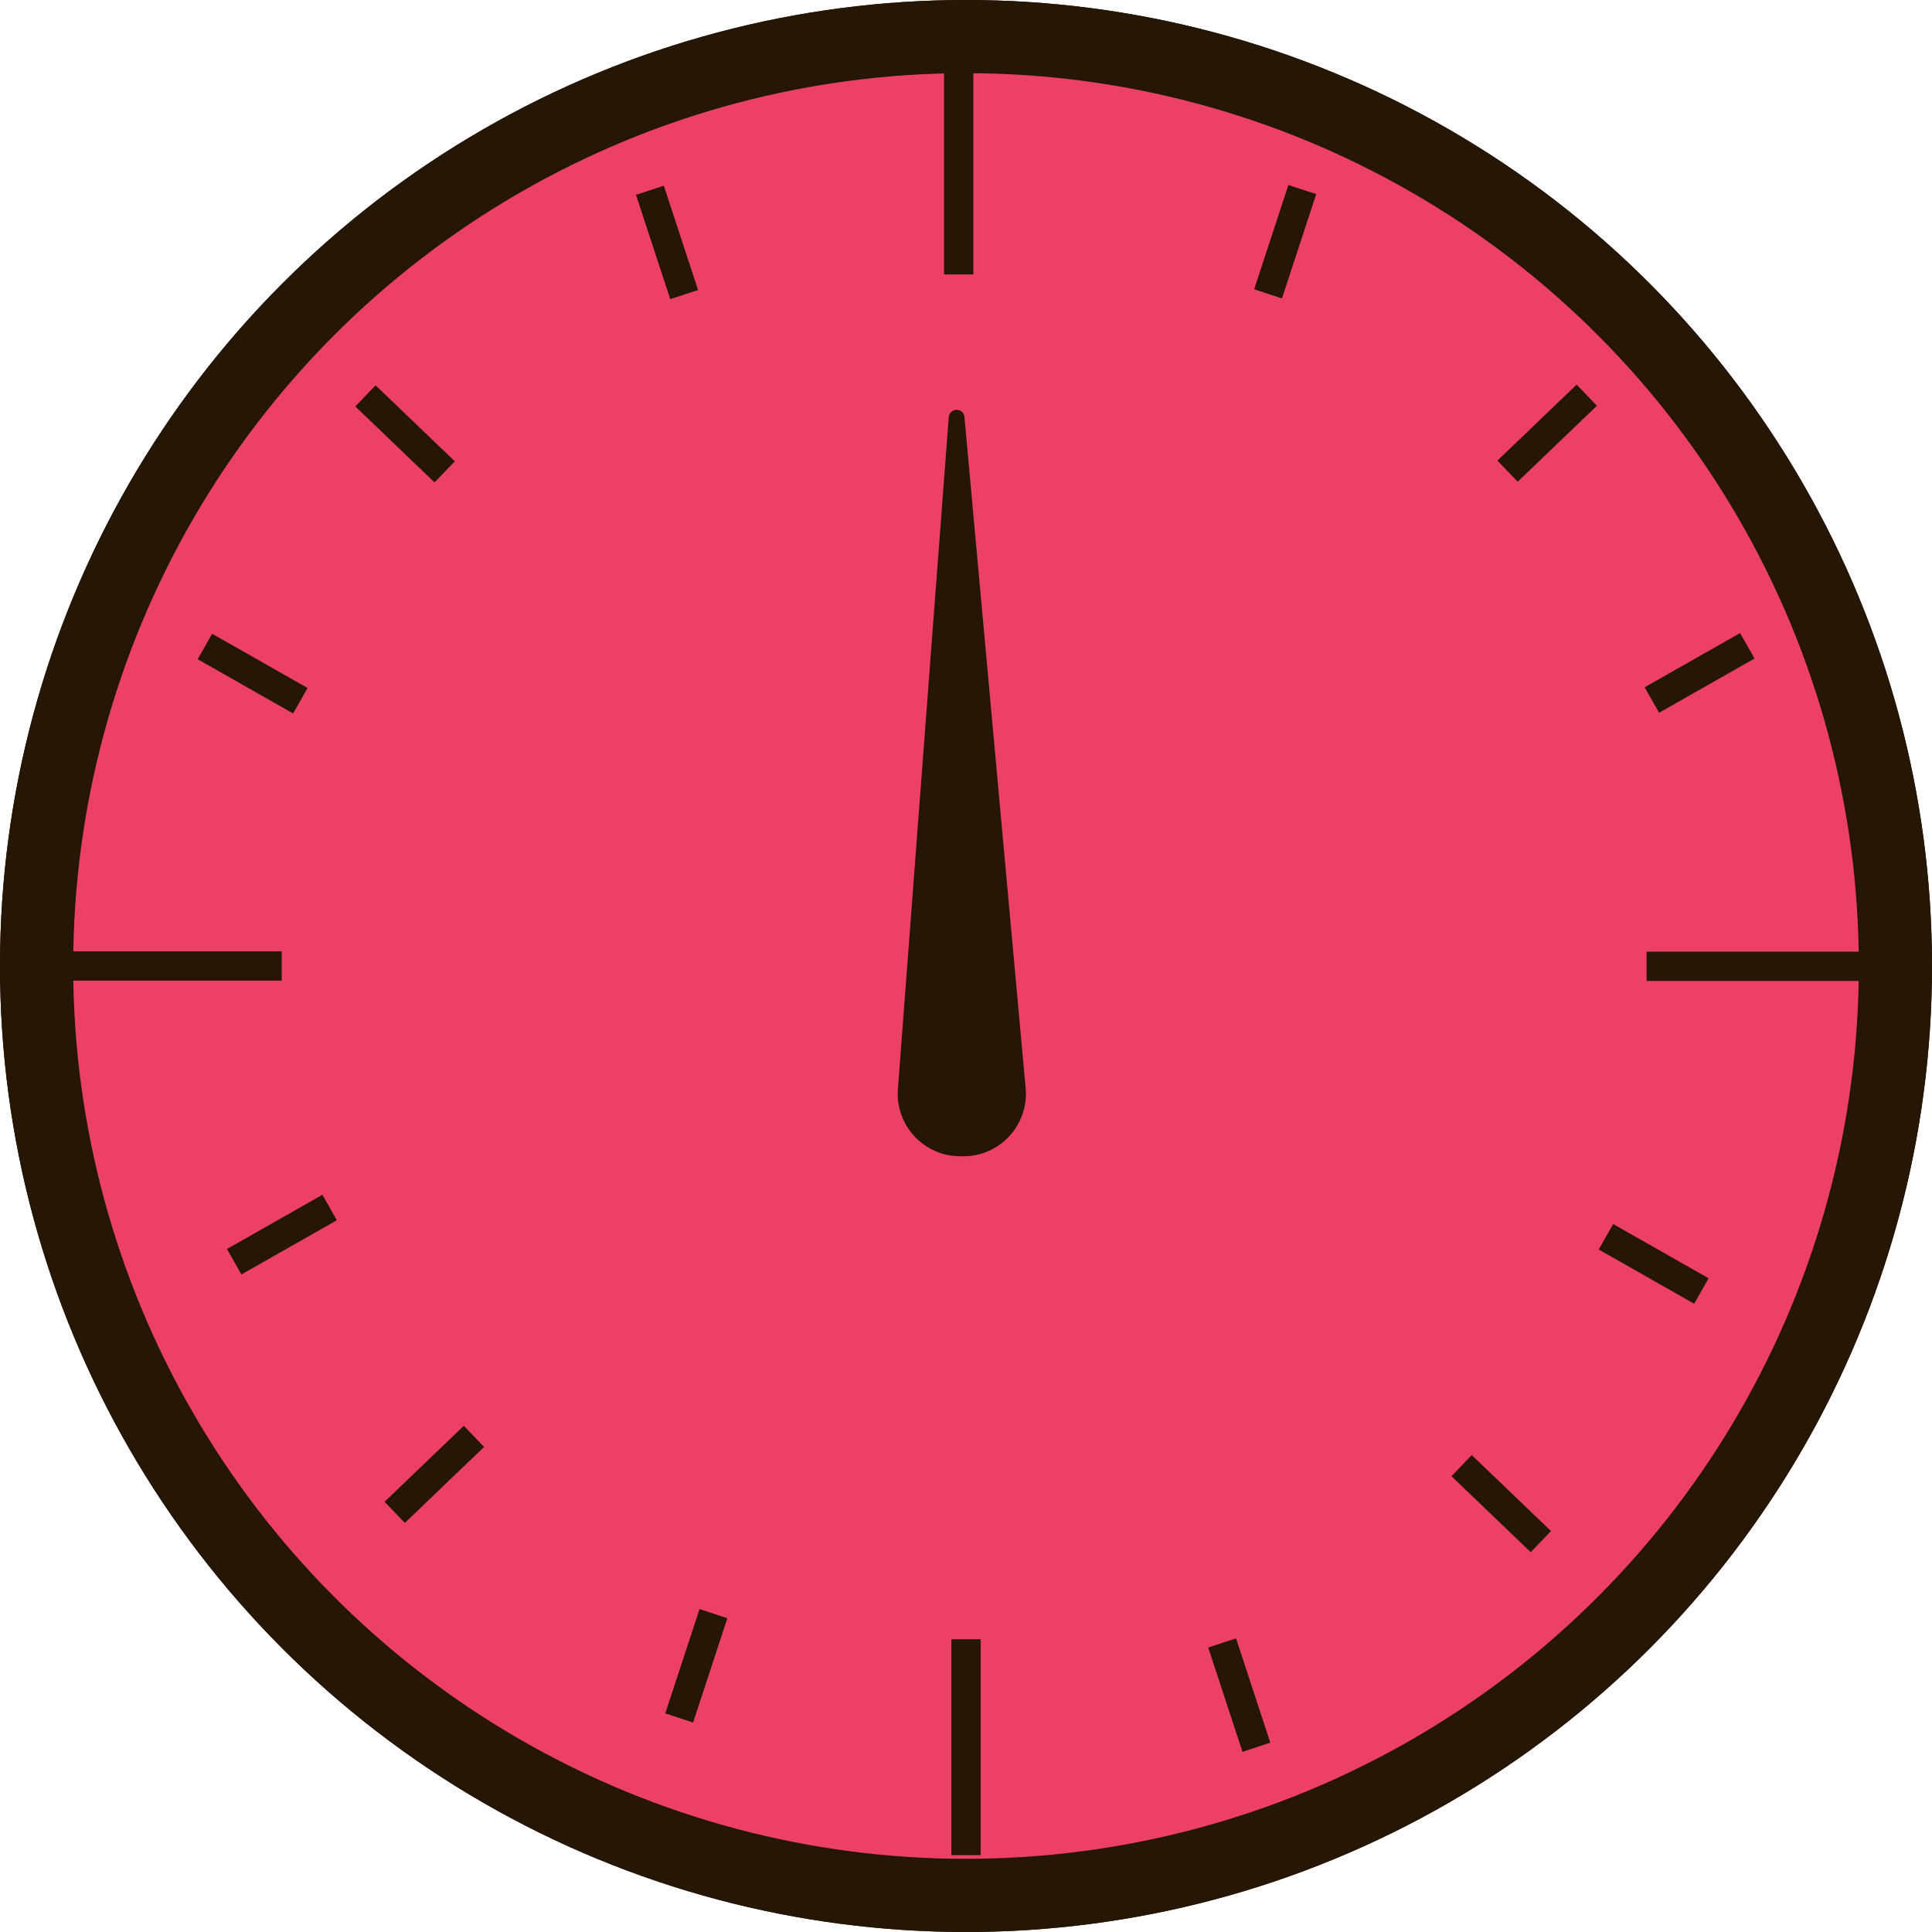 <svg width="264" height="264" viewBox="0 0 264 264" fill="none" xmlns="http://www.w3.org/2000/svg">
<circle cx="132" cy="132" r="127" fill="#EC4067" stroke="#251605" stroke-width="10"/>
<circle cx="132" cy="132" r="127" fill="#EC4067" stroke="#251605" stroke-width="10"/>
<path d="M129.644 56.994C129.686 56.434 130.153 56 130.716 56V56C131.272 56 131.737 56.424 131.787 56.978L140.15 148.681C140.606 153.685 136.667 158 131.642 158H131.214C126.242 158 122.32 153.77 122.695 148.812L129.644 56.994Z" fill="#251605"/>
<path d="M131 8V37.5" stroke="#251605" stroke-width="4"/>
<path d="M177.955 25.904L173.275 40.155" stroke="#251605" stroke-width="4"/>
<path d="M216.827 54L206 64.382" stroke="#251605" stroke-width="4"/>
<path d="M238.763 88.245L225.721 95.655" stroke="#251605" stroke-width="4"/>
<path d="M171.679 238.752L167 224.5" stroke="#251605" stroke-width="4"/>
<path d="M210.551 210.655L199.725 200.274" stroke="#251605" stroke-width="4"/>
<path d="M232.487 176.411L219.446 169" stroke="#251605" stroke-width="4"/>
<path d="M92.808 234.752L97.487 220.5" stroke="#251605" stroke-width="4"/>
<path d="M53.936 206.655L64.763 196.274" stroke="#251605" stroke-width="4"/>
<path d="M32 172.411L45.041 165" stroke="#251605" stroke-width="4"/>
<path d="M88.808 26L93.487 40.252" stroke="#251605" stroke-width="4"/>
<path d="M49.936 54.096L60.763 64.478" stroke="#251605" stroke-width="4"/>
<path d="M28 88.341L41.041 95.752" stroke="#251605" stroke-width="4"/>
<path d="M225 132.044H254.5" stroke="#251605" stroke-width="4"/>
<path d="M9 132H38.5" stroke="#251605" stroke-width="4"/>
<path d="M132 224V253.5" stroke="#251605" stroke-width="4"/>
</svg>
